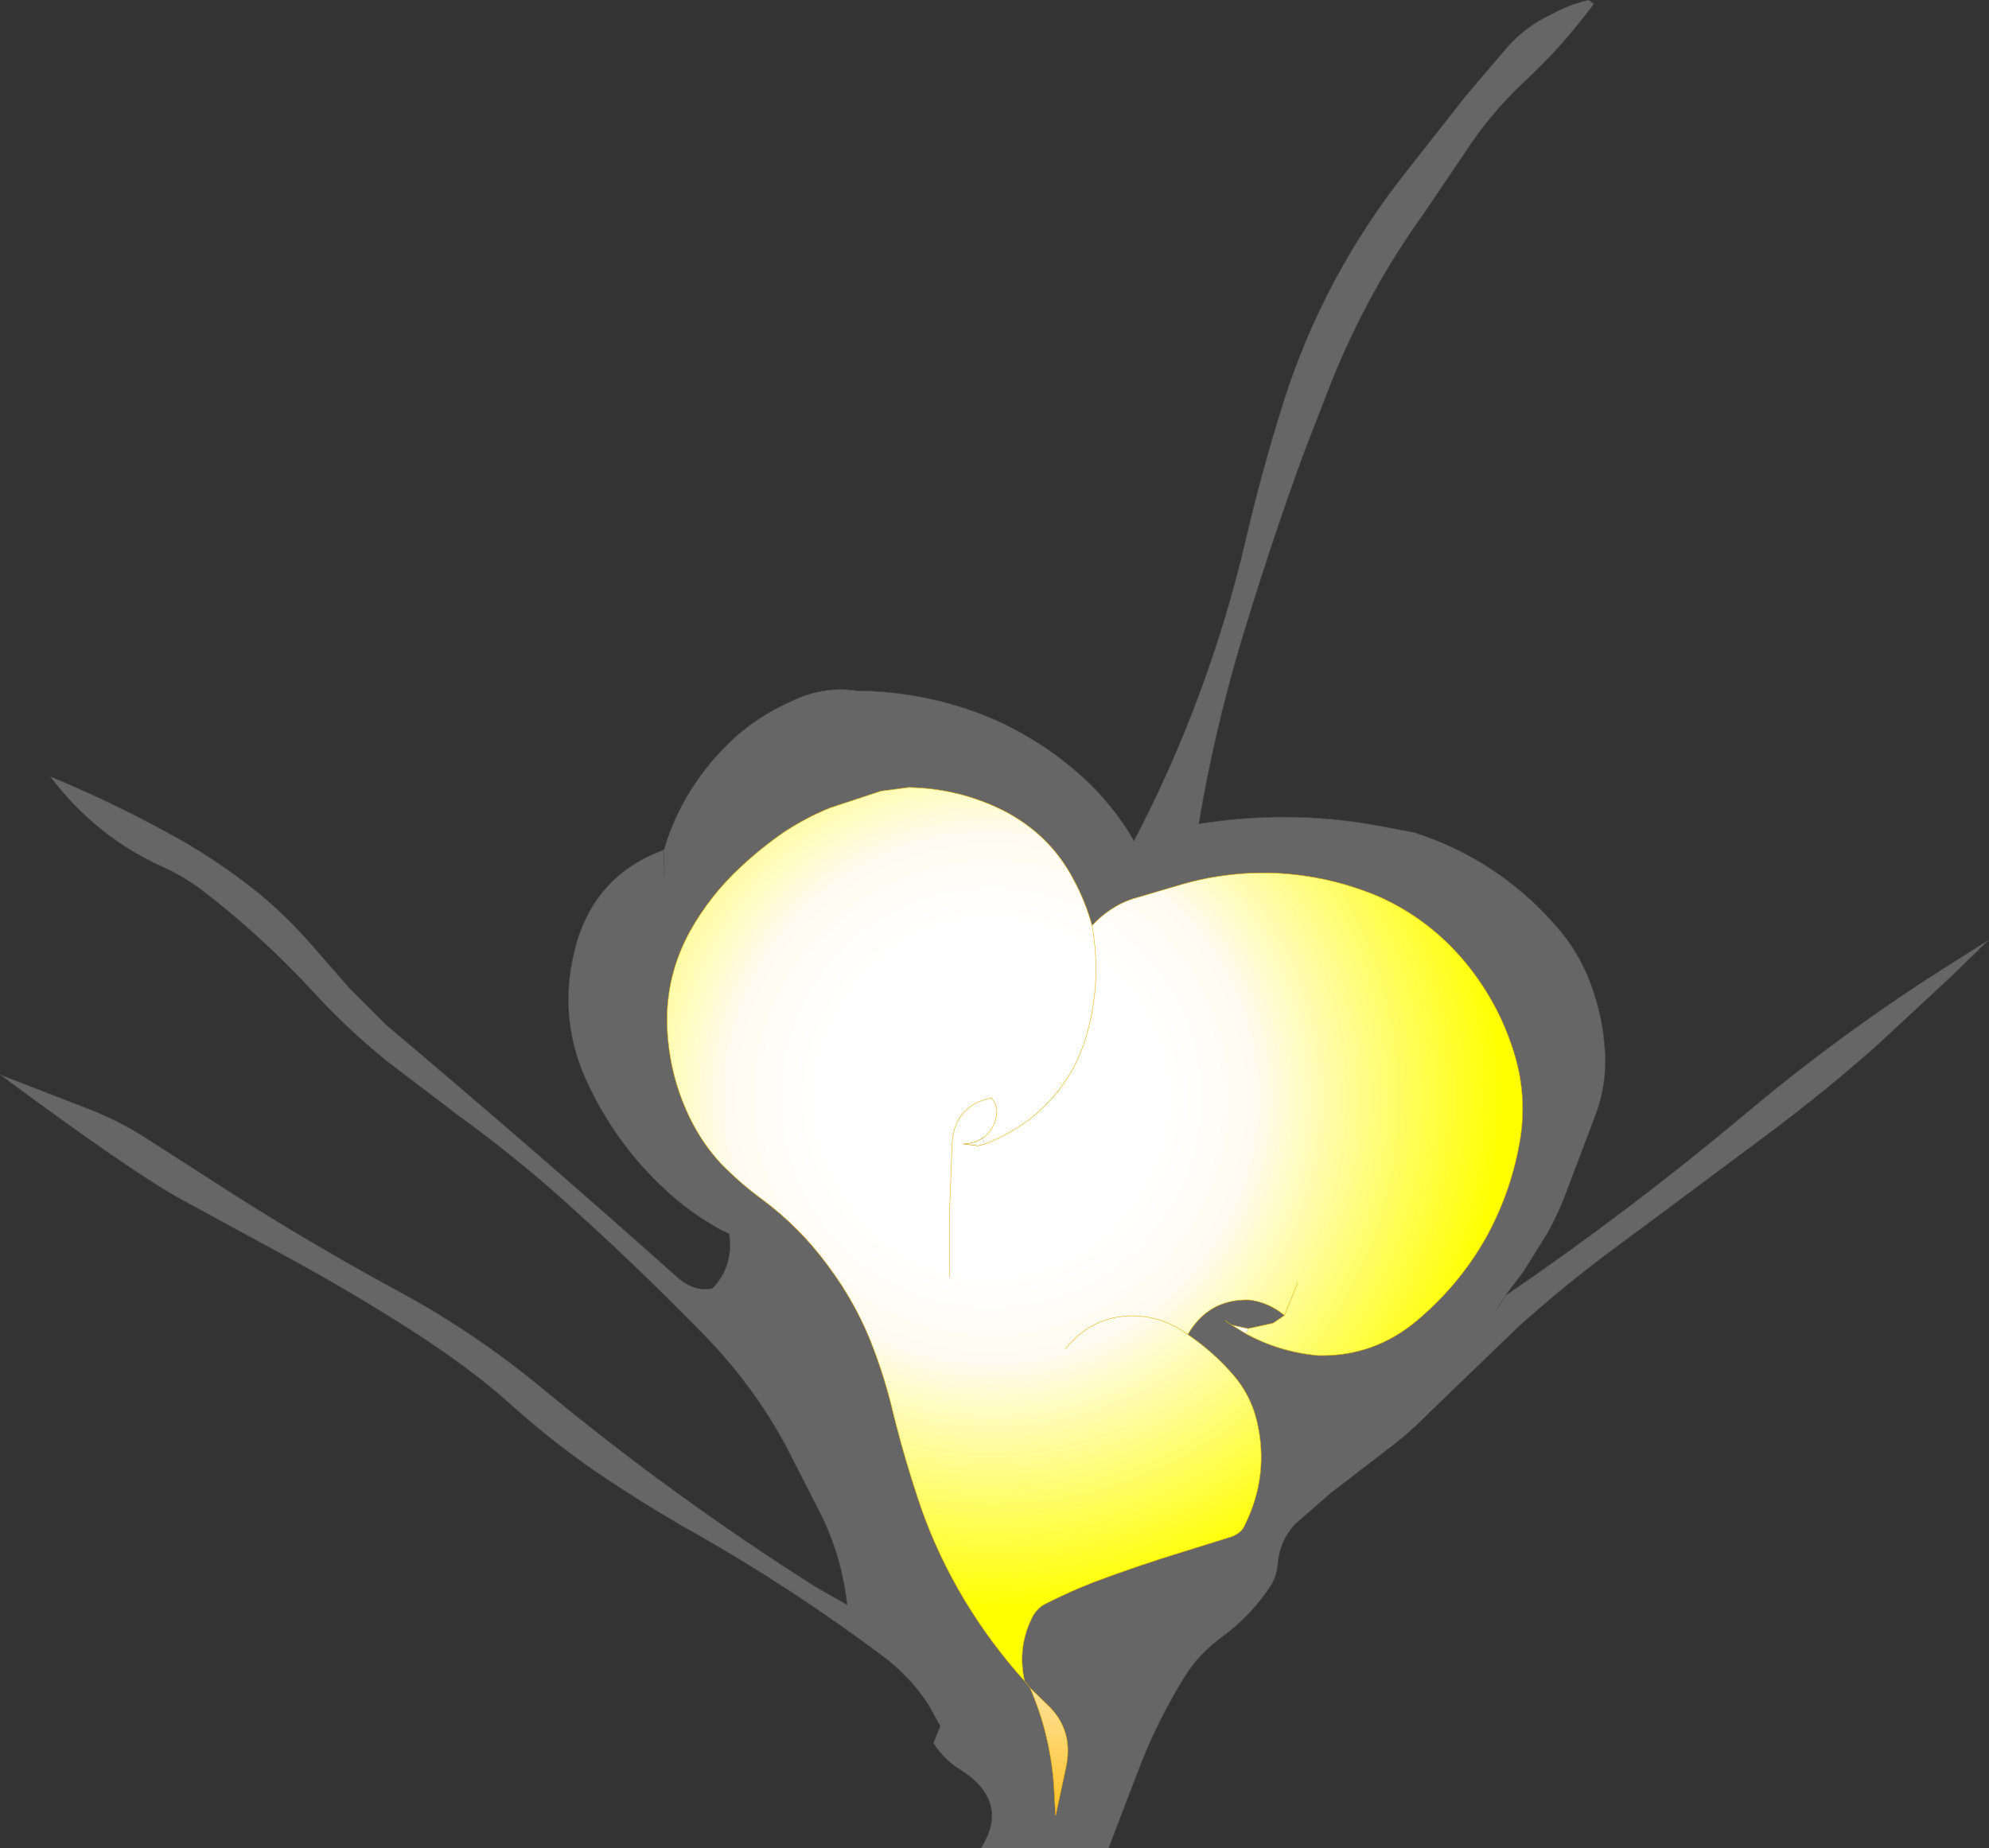 <?xml version="1.0" encoding="UTF-8" standalone="no"?>
<svg xmlns:xlink="http://www.w3.org/1999/xlink" height="202.7px" width="218.1px" xmlns="http://www.w3.org/2000/svg">
  <rect width="100%" height="100%" fill="#333333" stroke="none"/>
  <g transform="matrix(1.0, 0.0, 0.0, 1.0, 112.0, 202.65)">
    <path d="M62.75 -202.2 Q59.25 -197.45 55.0 -193.55 51.4 -190.15 48.7 -186.0 L44.1 -179.2 Q38.0 -170.7 34.05 -160.9 L31.0 -153.05 Q27.2 -142.65 24.0 -131.95 21.1 -122.2 19.45 -112.3 29.1 -113.85 38.6 -112.2 L43.1 -111.35 Q52.2 -108.4 58.5 -101.25 61.15 -98.3 62.45 -94.7 63.8 -91.05 64.0 -87.2 64.2 -83.55 62.85 -80.1 L59.8 -72.05 Q58.95 -69.7 57.7 -67.45 L55.05 -63.2 53.05 -60.55 Q66.75 -69.9 79.5 -80.6 90.4 -89.75 102.4 -97.25 L106.1 -99.6 102.1 -95.7 93.7 -87.9 Q88.15 -83.0 82.35 -78.65 L75.25 -73.35 63.75 -64.8 Q59.0 -61.2 54.55 -57.2 L44.85 -47.85 Q43.05 -46.0 41.05 -44.4 L33.9 -38.9 30.0 -35.5 Q28.3 -33.65 28.1 -31.05 28.0 -29.85 27.4 -28.85 25.25 -25.5 21.95 -23.1 19.5 -21.3 17.95 -18.85 14.75 -13.7 12.65 -8.05 L9.55 0.05 -4.45 0.05 Q-1.15 -5.1 -6.8 -8.65 -8.45 -9.65 -9.65 -11.5 L-8.9 -13.35 -10.1 -15.55 Q-12.1 -18.7 -15.1 -20.95 -25.55 -28.8 -37.1 -35.25 -42.1 -38.15 -46.8 -41.35 -51.5 -44.6 -55.85 -48.5 -60.2 -52.45 -66.8 -56.7 -73.45 -60.95 -80.05 -64.55 L-92.0 -71.05 Q-97.35 -73.95 -112.0 -84.8 L-101.8 -80.85 Q-98.7 -79.6 -95.85 -77.75 L-86.35 -71.65 Q-77.85 -66.25 -69.05 -61.45 -60.4 -56.85 -52.9 -50.7 -38.45 -38.7 -22.6 -28.65 L-19.1 -26.65 Q-19.65 -31.65 -21.8 -36.2 L-25.7 -43.85 Q-29.25 -50.5 -34.5 -55.95 -42.7 -64.4 -51.7 -72.35 -56.55 -76.55 -61.85 -80.4 L-69.6 -86.3 Q-74.1 -89.95 -78.0 -94.25 -83.6 -100.25 -90.0 -105.15 -92.05 -106.65 -94.3 -107.65 -101.55 -110.95 -106.5 -117.5 -98.75 -114.3 -91.5 -110.15 -87.2 -107.6 -83.45 -104.55 -80.4 -102.0 -77.8 -99.0 L-73.65 -94.25 -69.65 -90.25 Q-53.45 -76.6 -37.75 -62.6 -35.9 -60.95 -33.9 -61.35 L-33.65 -61.6 Q-31.55 -64.0 -32.05 -67.35 L-32.9 -67.75 Q-35.85 -69.35 -38.35 -71.55 -44.1 -76.6 -47.45 -83.6 -50.9 -90.75 -49.0 -98.4 -47.0 -106.6 -39.2 -109.45 -37.1 -116.55 -31.4 -121.8 -28.65 -124.25 -25.1 -125.8 -21.65 -127.45 -18.05 -126.9 -11.15 -126.85 -4.7 -124.45 1.6 -122.05 6.7 -117.45 10.05 -114.4 12.35 -110.45 20.55 -126.15 24.6 -143.45 26.4 -151.2 28.8 -158.75 33.15 -172.35 42.1 -183.7 L48.7 -192.1 53.3 -197.5 Q55.3 -199.75 58.05 -201.05 60.05 -202.15 62.2 -202.65 L62.75 -202.2 M52.05 -58.95 L53.05 -60.55 52.05 -58.95 M-39.15 -106.55 L-39.2 -109.45 -39.15 -106.55" fill="#666666" fill-rule="evenodd" stroke="none"/>
    <path d="M62.75 -202.2 Q59.25 -197.45 55.0 -193.55 51.4 -190.15 48.7 -186.0 L44.1 -179.2 Q38.0 -170.7 34.05 -160.9 L31.0 -153.05 Q27.2 -142.65 24.0 -131.95 21.1 -122.2 19.45 -112.3 29.1 -113.85 38.6 -112.2 L43.1 -111.35 Q52.2 -108.4 58.5 -101.25 61.15 -98.3 62.45 -94.7 63.8 -91.05 64.0 -87.2 64.2 -83.55 62.85 -80.1 L59.8 -72.05 Q58.95 -69.7 57.7 -67.45 L55.05 -63.2 53.05 -60.55 Q66.75 -69.9 79.5 -80.6 90.4 -89.75 102.4 -97.25 L106.1 -99.6 102.1 -95.7 93.7 -87.9 Q88.15 -83.0 82.35 -78.65 L75.25 -73.35 63.75 -64.8 Q59.0 -61.2 54.55 -57.2 L44.85 -47.85 Q43.05 -46.0 41.05 -44.4 L33.9 -38.9 30.0 -35.5 Q28.3 -33.65 28.1 -31.05 28.0 -29.85 27.4 -28.85 25.25 -25.5 21.95 -23.1 19.5 -21.3 17.95 -18.85 14.75 -13.7 12.65 -8.05 L9.55 0.05 -4.45 0.05 Q-1.15 -5.1 -6.8 -8.65 -8.45 -9.65 -9.65 -11.5 L-8.9 -13.35 -10.1 -15.55 Q-12.1 -18.7 -15.1 -20.95 -25.55 -28.8 -37.1 -35.25 -42.1 -38.15 -46.8 -41.35 -51.5 -44.6 -55.85 -48.5 -60.2 -52.45 -66.8 -56.7 -73.45 -60.95 -80.05 -64.55 L-92.0 -71.05 Q-97.35 -73.95 -112.0 -84.8 L-101.8 -80.85 Q-98.7 -79.6 -95.85 -77.75 L-86.35 -71.65 Q-77.85 -66.25 -69.05 -61.45 -60.4 -56.85 -52.9 -50.7 -38.45 -38.7 -22.6 -28.65 L-19.1 -26.65 Q-19.65 -31.65 -21.8 -36.2 L-25.7 -43.85 Q-29.25 -50.5 -34.5 -55.95 -42.7 -64.4 -51.7 -72.35 -56.55 -76.55 -61.85 -80.4 L-69.6 -86.3 Q-74.1 -89.95 -78.0 -94.25 -83.6 -100.25 -90.0 -105.15 -92.05 -106.65 -94.3 -107.65 -101.55 -110.95 -106.5 -117.5 -98.75 -114.3 -91.5 -110.15 -87.2 -107.6 -83.45 -104.55 -80.4 -102.0 -77.8 -99.0 L-73.65 -94.25 -69.65 -90.25 Q-53.45 -76.6 -37.75 -62.6 -35.9 -60.95 -33.9 -61.35 L-33.65 -61.6 Q-31.55 -64.0 -32.05 -67.35 L-32.9 -67.75 Q-35.85 -69.35 -38.35 -71.55 -44.1 -76.6 -47.45 -83.6 -50.9 -90.75 -49.0 -98.4 -47.0 -106.6 -39.2 -109.45 -37.1 -116.55 -31.4 -121.8 -28.65 -124.25 -25.1 -125.8 -21.65 -127.45 -18.05 -126.9 -11.15 -126.85 -4.7 -124.45 1.6 -122.05 6.7 -117.45 10.05 -114.4 12.35 -110.45 20.55 -126.15 24.6 -143.45 26.4 -151.2 28.8 -158.75 33.15 -172.35 42.1 -183.7 L48.7 -192.1 53.3 -197.5 Q55.3 -199.75 58.05 -201.05 60.05 -202.15 62.2 -202.65 L62.8 -202.35 62.75 -202.2 M-39.2 -109.45 L-39.15 -106.55 M53.05 -60.55 L52.05 -58.95" fill="none" stroke="#484848" stroke-linecap="round" stroke-linejoin="round" stroke-width="0.05"/>
    <path d="M7.75 -101.15 Q9.65 -103.2 12.1 -104.05 L17.2 -105.55 Q22.35 -107.1 27.8 -106.9 33.7 -106.65 39.25 -104.3 44.7 -101.85 48.6 -97.2 52.3 -92.75 54.0 -87.25 55.55 -82.3 54.6 -77.2 53.6 -71.7 50.9 -66.85 48.0 -61.75 43.45 -57.9 38.7 -53.85 32.5 -54.0 28.25 -54.4 24.6 -56.4 L24.85 -56.95 26.25 -57.25 27.6 -57.55 28.85 -58.4 Q27.1 -59.85 24.95 -60.1 20.5 -60.2 18.25 -56.3 21.05 -54.4 23.25 -51.85 25.1 -49.7 25.8 -46.9 27.25 -40.9 24.45 -35.3 24.1 -34.55 23.1 -34.15 L17.65 -32.45 Q12.75 -30.95 7.95 -29.15 5.25 -28.1 2.7 -26.8 1.8 -26.35 1.3 -25.5 -0.5 -22.1 0.35 -18.3 -3.35 -22.4 -6.25 -27.2 -9.15 -32.05 -10.95 -37.15 -12.75 -42.4 -14.05 -47.65 -14.85 -51.05 -16.05 -54.3 -17.9 -59.45 -21.25 -63.9 -24.3 -68.05 -28.4 -71.1 -30.8 -72.85 -32.95 -75.05 -34.8 -77.05 -36.1 -79.55 -38.65 -84.5 -38.85 -90.2 -39.0 -95.65 -36.35 -100.5 -34.15 -104.45 -30.75 -107.6 -28.55 -109.65 -26.1 -111.35 -23.7 -112.95 -21.0 -114.05 L-15.4 -115.9 -12.35 -116.3 Q-6.85 -116.2 -1.95 -113.75 3.2 -111.1 5.8 -106.05 7.05 -103.7 7.75 -101.15 8.8 -95.2 7.25 -89.5 5.65 -83.55 0.75 -79.8 -1.5 -78.15 -4.0 -77.2 -1.5 -78.15 0.75 -79.8 5.65 -83.55 7.25 -89.5 8.8 -95.2 7.75 -101.15 M-6.35 -77.2 L-4.75 -77.0 -4.0 -77.2 -4.25 -77.85 Q-5.1 -77.25 -6.35 -77.2 M-7.85 -62.6 L-7.9 -69.2 -7.6 -77.25 Q-7.35 -81.4 -3.3 -82.25 -2.3 -81.1 -2.95 -79.5 -3.4 -78.4 -4.25 -77.85 -3.4 -78.4 -2.95 -79.5 -2.3 -81.1 -3.3 -82.25 -7.35 -81.4 -7.6 -77.25 L-7.9 -69.2 -7.85 -62.6 M30.3 -62.0 L28.85 -58.4 30.3 -62.0 M4.85 -54.75 Q7.7 -58.3 12.1 -58.35 15.45 -58.35 18.25 -56.3 15.45 -58.35 12.1 -58.35 7.7 -58.3 4.85 -54.75" fill="url(#gradient0)" fill-rule="evenodd" stroke="none"/>
    <path d="M24.6 -56.4 L23.05 -57.35 24.85 -56.95 24.6 -56.4 M-4.0 -77.2 L-4.75 -77.0 -6.35 -77.2 Q-5.1 -77.25 -4.25 -77.85 L-4.0 -77.2 M0.95 -17.55 L3.15 -15.4 Q5.7 -12.75 4.9 -8.9 L3.75 -3.55 3.55 -7.05 Q3.1 -12.6 0.95 -17.55" fill="url(#gradient1)" fill-rule="evenodd" stroke="none"/>
    <path d="M7.75 -101.15 Q9.65 -103.2 12.1 -104.05 L17.2 -105.55 Q22.35 -107.1 27.8 -106.9 33.7 -106.65 39.25 -104.3 44.7 -101.85 48.6 -97.2 52.3 -92.75 54.0 -87.25 55.55 -82.3 54.6 -77.2 53.6 -71.7 50.9 -66.85 48.0 -61.75 43.45 -57.9 38.7 -53.85 32.5 -54.0 28.25 -54.4 24.6 -56.4 L23.05 -57.35 Q22.65 -57.55 22.35 -57.85 M0.35 -18.3 Q-3.35 -22.4 -6.25 -27.2 -9.15 -32.05 -10.95 -37.15 -12.75 -42.4 -14.05 -47.65 -14.85 -51.05 -16.05 -54.3 -17.9 -59.45 -21.25 -63.9 -24.3 -68.05 -28.4 -71.1 -30.8 -72.85 -32.95 -75.05 -34.8 -77.05 -36.1 -79.55 -38.65 -84.5 -38.85 -90.2 -39.0 -95.65 -36.35 -100.5 -34.15 -104.45 -30.75 -107.6 -28.55 -109.65 -26.1 -111.35 -23.7 -112.95 -21.0 -114.05 L-15.4 -115.9 -12.35 -116.3 M-6.35 -77.2 Q-5.1 -77.25 -4.25 -77.85 -3.4 -78.4 -2.95 -79.5 -2.3 -81.1 -3.3 -82.25 -7.35 -81.4 -7.6 -77.25 L-7.9 -69.2 -7.85 -62.6 M24.85 -56.95 L26.25 -57.25 27.6 -57.55 28.85 -58.4 Q27.1 -59.85 24.95 -60.1 20.5 -60.2 18.25 -56.3 21.05 -54.4 23.25 -51.85 25.1 -49.7 25.8 -46.9 27.25 -40.9 24.45 -35.3 24.1 -34.55 23.1 -34.15 L17.65 -32.45 Q12.75 -30.95 7.95 -29.15 5.25 -28.1 2.7 -26.8 1.8 -26.35 1.3 -25.5 -0.5 -22.1 0.35 -18.3 L0.95 -17.55 3.15 -15.4 Q5.7 -12.75 4.9 -8.9 L3.75 -3.55 3.55 -7.05 Q3.1 -12.6 0.95 -17.55 M24.85 -56.95 L23.05 -57.35 M18.25 -56.3 Q15.45 -58.35 12.1 -58.35 7.7 -58.3 4.85 -54.75 M28.85 -58.4 L30.3 -62.0" fill="none" stroke="#e4b001" stroke-linecap="round" stroke-linejoin="round" stroke-width="0.05"/>
    <path d="M-12.35 -116.3 Q-6.85 -116.2 -1.95 -113.75 3.2 -111.1 5.8 -106.05 7.05 -103.7 7.75 -101.15 8.8 -95.2 7.25 -89.5 5.65 -83.55 0.75 -79.8 -1.5 -78.15 -4.0 -77.2 L-4.75 -77.0 -6.35 -77.2" fill="none" stroke="#e4b001" stroke-linecap="round" stroke-linejoin="round" stroke-width="0.05"/>
  </g>
  <defs>
    <radialGradient cx="0" cy="0" gradientTransform="matrix(0.078, 0.0, 0.0, 0.078, -3.3, -82.25)" gradientUnits="userSpaceOnUse" id="gradient0" r="819.2" spreadMethod="pad">
      <stop offset="0.302" stop-color="#ffffff"/>
      <stop offset="0.455" stop-color="#fffbf0"/>
      <stop offset="0.878" stop-color="#ffff00"/>
    </radialGradient>
    <radialGradient cx="0" cy="0" gradientTransform="matrix(0.061, 0.0, 0.0, 0.095, 6.2, -62.65)" gradientUnits="userSpaceOnUse" id="gradient1" r="819.2" spreadMethod="pad">
      <stop offset="0.302" stop-color="#ffffff"/>
      <stop offset="0.455" stop-color="#fffbf0"/>
      <stop offset="0.737" stop-color="#ffc533"/>
      <stop offset="0.878" stop-color="#fd8c3e"/>
      <stop offset="0.988" stop-color="#bf6d2f"/>
    </radialGradient>
  </defs>
</svg>
